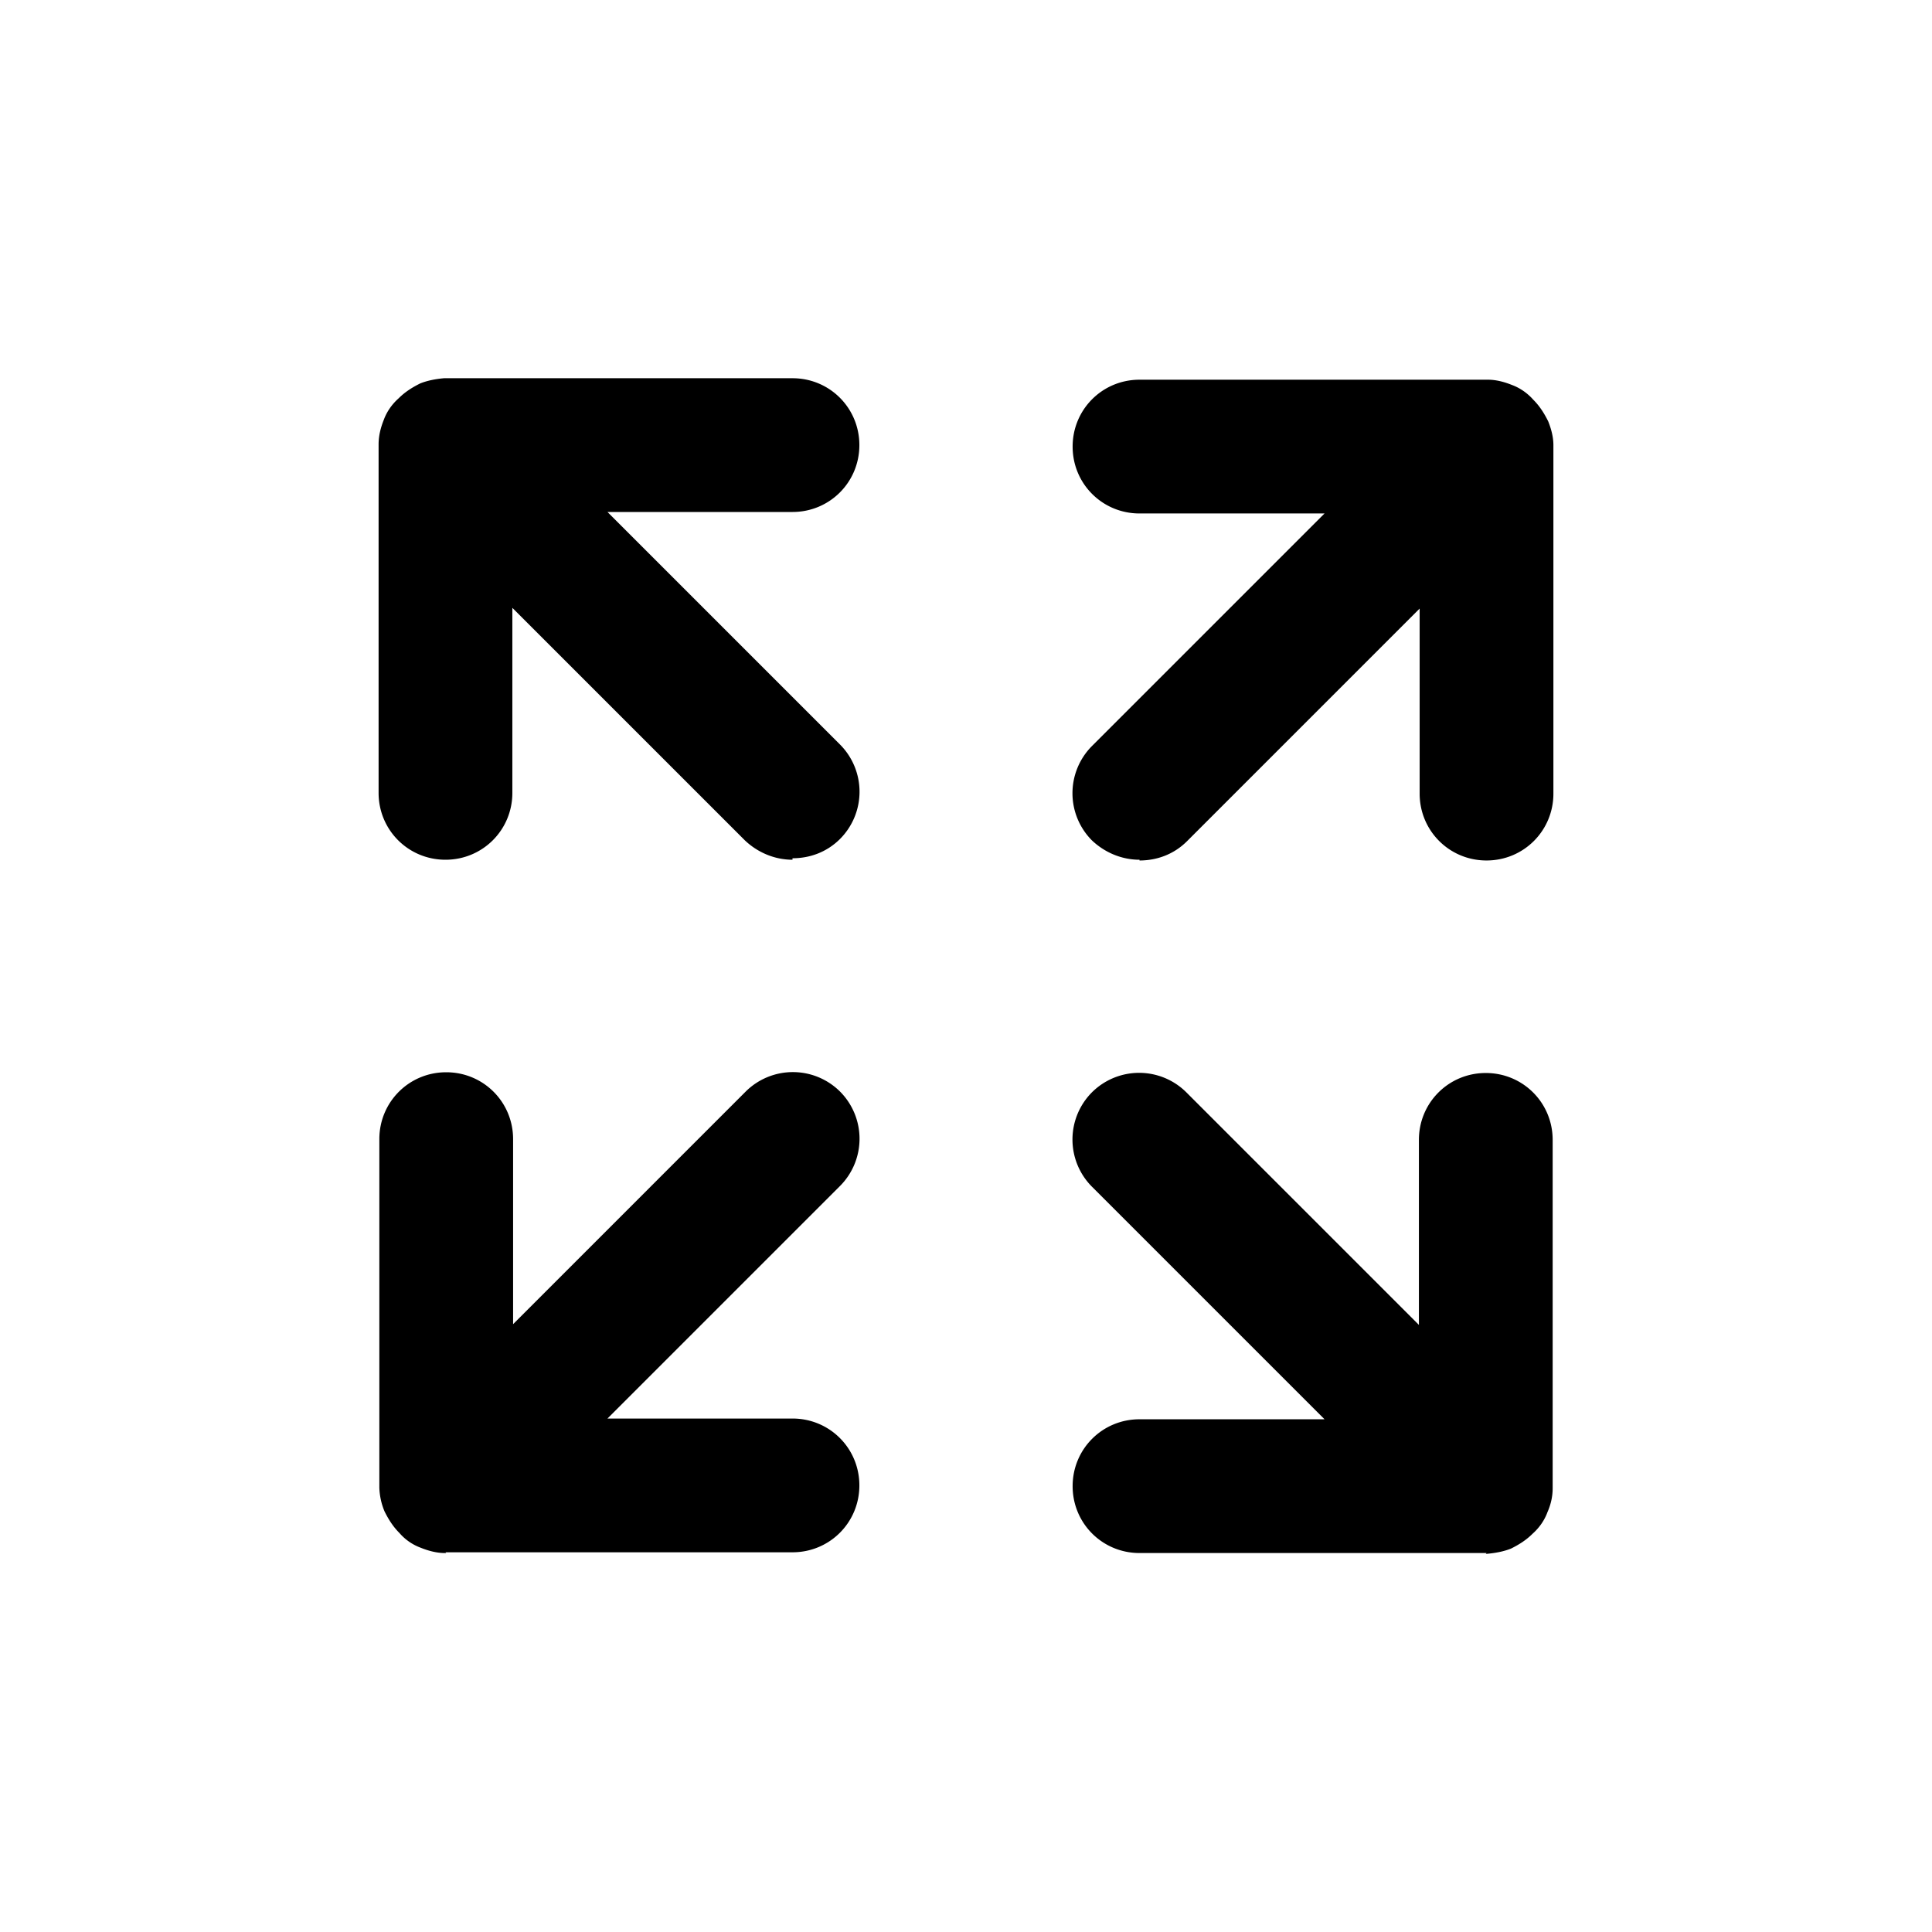 <svg xmlns="http://www.w3.org/2000/svg" width="26" height="26" fill="currentColor" class="sym sym-expand-03" viewBox="0 0 26 26">
  <path d="M20.005 20.9h-4.67c-.5 0-.9-.4-.9-.9s.4-.9.9-.9h2.49l-3.13-3.13a.9.9 0 0 1 0-1.27.9.9 0 0 1 1.27 0l3.13 3.13v-2.49c0-.5.4-.9.9-.9s.9.4.9.9v4.69c0 .12-.03.23-.07.32-.04.11-.11.21-.2.29-.09.09-.19.15-.29.2-.1.04-.21.06-.32.07h-.02zm-14 0h-.02c-.11 0-.22-.03-.32-.07a.7.7 0 0 1-.29-.2c-.09-.09-.15-.19-.2-.29a.9.9 0 0 1-.07-.32v-4.69c0-.5.4-.9.9-.9s.9.4.9.9v2.49l3.13-3.13a.9.9 0 0 1 1.27 0 .9.9 0 0 1 0 1.27l-3.13 3.13h2.49c.5 0 .9.4.9.9s-.4.9-.9.9h-4.67zm9.33-9.33c-.23 0-.46-.09-.64-.26a.9.9 0 0 1 0-1.27l3.13-3.13h-2.49c-.5 0-.9-.4-.9-.9s.4-.9.9-.9h4.69c.11 0 .22.03.32.07.11.04.21.11.29.2.09.09.15.19.2.29.04.1.07.21.07.32v4.69c0 .5-.4.9-.9.9s-.9-.4-.9-.9V8.19l-3.13 3.13c-.18.18-.41.26-.64.26zm-4.67 0c-.23 0-.46-.09-.64-.26l-3.13-3.13v2.49c0 .5-.4.9-.9.9s-.9-.4-.9-.9V5.98c0-.12.03-.23.07-.33.04-.11.11-.21.2-.29.09-.09.19-.15.29-.2.1-.04.21-.06.32-.07h4.69c.5 0 .9.4.9.9s-.4.9-.9.9h-2.49l3.13 3.13a.9.9 0 0 1 0 1.27c-.18.18-.41.26-.64.26z"/>
</svg>